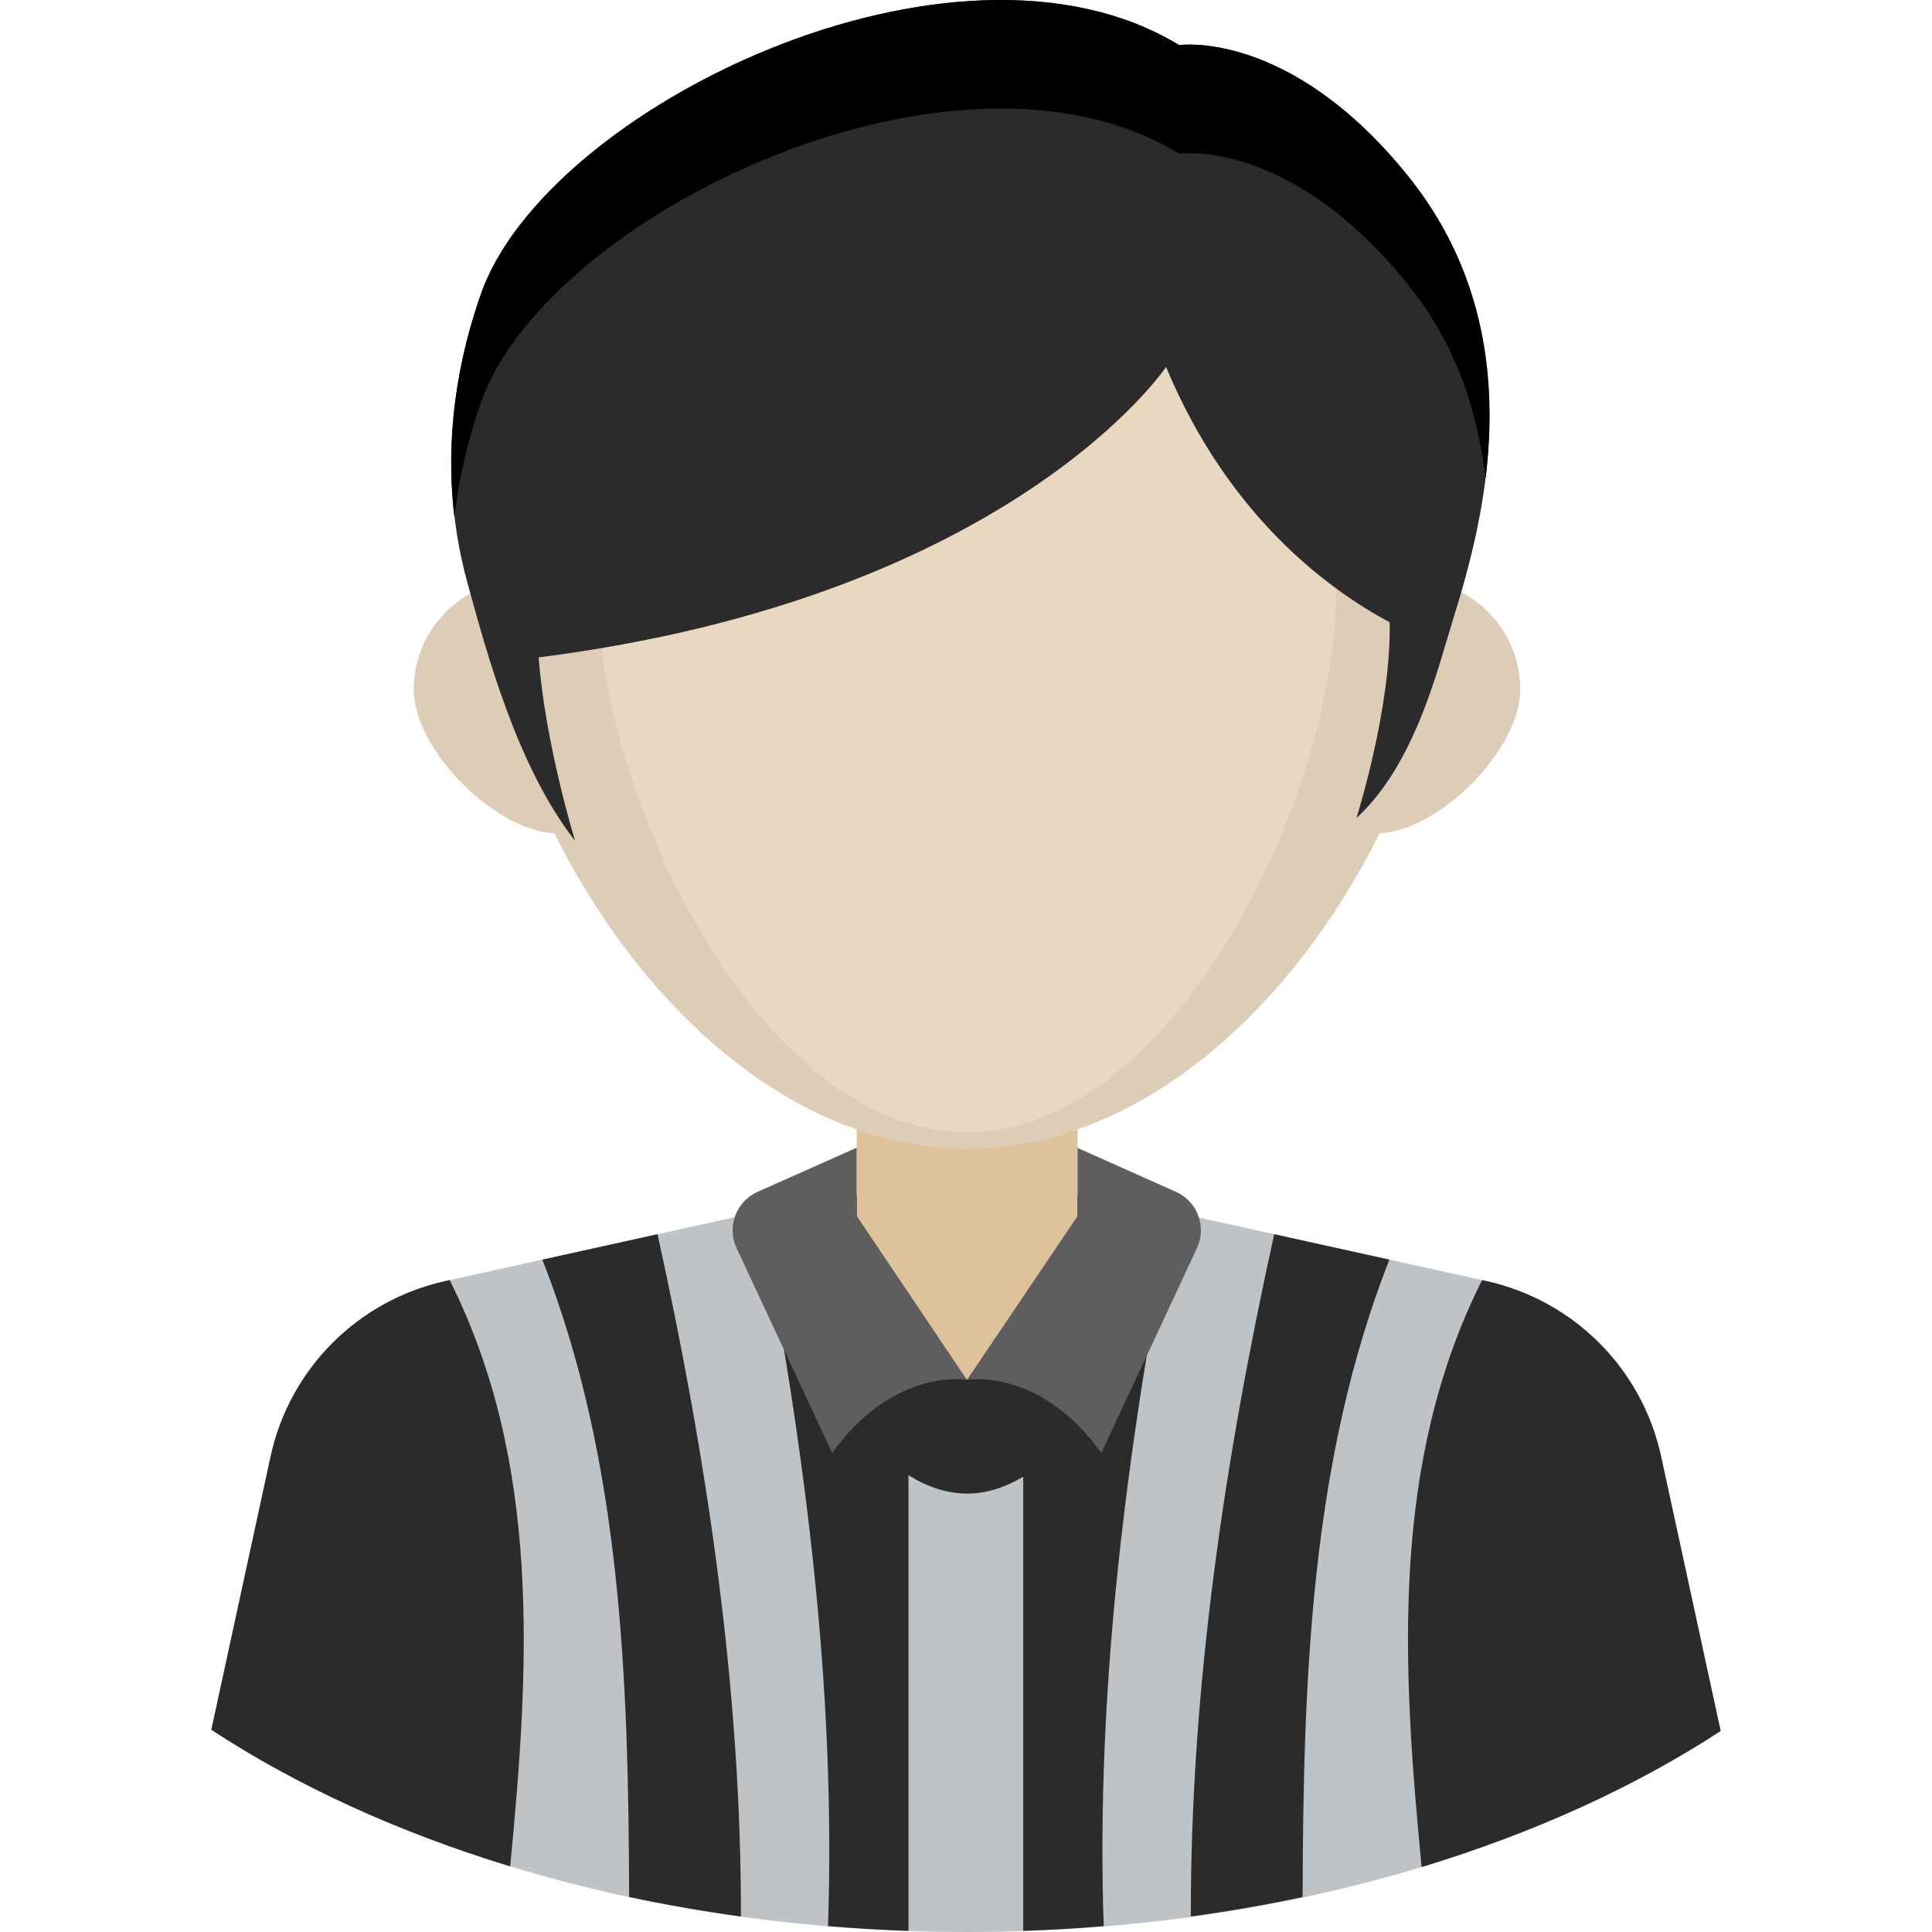 <?xml version="1.0" encoding="iso-8859-1"?>
<!-- Generator: Adobe Illustrator 19.0.0, SVG Export Plug-In . SVG Version: 6.00 Build 0)  -->
<svg version="1.1" id="Layer_1" xmlns="http://www.w3.org/2000/svg" xmlns:xlink="http://www.w3.org/1999/xlink" x="0px" y="0px"
	 viewBox="0 0 297.443 297.443" style="enable-background:new 0 0 297.443 297.443;" xml:space="preserve">
<g>
	<path style="fill:#BDC3C7;" d="M253.536,225.278c-2.925-13.486-11.221-25.08-24.696-28.054l-59.503-13.134h-41.269l-59.503,13.133
		c-13.475,2.974-22.103,14.902-25.028,28.387l-7.5,38.667c13.14,8.612,25.202,17.794,42.509,23.064
		c21.242,6.469,45.104,10.102,70.326,10.102c25.092,0,48.839-3.595,69.999-10.001c17.31-5.241,28.838-13.085,42-21.666
		L253.536,225.278z"/>
	<g>
		<path style="fill:#2B2B2B;" d="M128.067,184.091h41.269c0,0,0.938,20.772-19.681,20.772S128.036,188.299,128.067,184.091z"/>
	</g>
	<g>
		<rect x="131.891" y="161.445" style="fill:#DDC29B;" width="34" height="51"/>
	</g>
	<g>
		<path style="fill:#E8D8BF;" d="M234.053,106.165c0-7.098-4.379-13.164-10.578-15.671c0.222-2.471,0.341-4.918,0.341-7.327
			c0-41.38-33.545-56.194-74.925-56.194S73.966,41.787,73.966,83.167c0,2.409,0.118,4.856,0.341,7.327
			c-6.2,2.506-10.579,8.573-10.579,15.671c0,9.179,12.356,21.685,21.646,22.107c13.249,26.661,36.74,48.551,63.516,48.551
			s50.267-21.89,63.516-48.551C221.697,127.85,234.053,115.344,234.053,106.165z"/>
	</g>
	<g>
		<path style="fill:#2B2B2B;" d="M255.749,224.232c-2.925-13.486-13.435-24.034-26.91-27.008l-0.662-0.146
			c-14.141,28.148-12.306,59.461-9.308,90.366c17.31-5.241,32.886-12.364,46.047-20.945L255.749,224.232z"/>
	</g>
	<g>
		<path style="fill:#2B2B2B;" d="M101.231,190.014l-17.733,3.914c12.162,30.907,13.262,64.734,13.361,98.128
			c5.602,1.197,11.352,2.192,17.212,3.003C114.131,259.829,108.781,224.221,101.231,190.014z"/>
	</g>
	<g>
		<path style="fill:#2B2B2B;" d="M196.173,190.014l17.733,3.914c-12.162,30.907-13.262,64.734-13.361,98.128
			c-5.602,1.197-11.352,2.192-17.212,3.003C183.272,259.829,188.623,224.221,196.173,190.014z"/>
	</g>
	<g>
		<path style="fill:#2B2B2B;" d="M180.457,186.545l-1.305-0.288l0,0l-9.816-2.167c0,11.481-20.468,28.354-20.468,28.354
			s-20.801-16.873-20.802-28.354l-9.816,2.166l-1.305,0.288c6.933,36.475,11.771,72.975,10.535,109.999
			c4.081,0.343,8.215,0.58,12.387,0.728V227.11c2.853,1.789,5.881,2.835,9.022,2.835c3.002,0,5.902-0.954,8.644-2.602v69.93
			c4.172-0.148,8.306-0.385,12.387-0.728C168.686,259.521,173.524,223.02,180.457,186.545z"/>
	</g>
	<g>
		<path style="fill:#2B2B2B;" d="M68.564,197.224c-13.475,2.974-23.985,13.522-26.91,27.008l-9.126,42.076
			c13.14,8.612,28.709,15.764,46.016,21.034c2.992-30.872,4.808-62.148-9.318-90.265L68.564,197.224z"/>
	</g>
	<g>
		<path style="fill:#5E5E5E;" d="M148.869,212.445c0,0-11.248-2-20.748,11.25l-14.72-31.542c-1.529-3.277-0.082-7.171,3.216-8.654
			l15.274-6.803v10.5L148.869,212.445z"/>
	</g>
	<g>
		<path style="fill:#5E5E5E;" d="M148.869,212.445c0,0,11.19-2,20.69,11.25l14.72-31.542c1.529-3.277,0.082-7.171-3.216-8.654
			l-15.171-6.77v10.5L148.869,212.445z"/>
	</g>
	<g>
		<path style="fill:#DDCDB6;" d="M223.453,90.494c0.222-2.471,0.341-4.918,0.341-7.327c0-41.38-33.545-56.194-74.925-56.194
			S73.944,41.787,73.944,83.167c0,2.409,0.118,4.856,0.341,7.327c-6.2,2.506-10.579,8.573-10.579,15.671
			c0,9.179,12.356,21.685,21.646,22.107c13.249,26.661,36.74,48.551,63.516,48.551s50.267-21.89,63.516-48.551
			c9.29-0.422,21.646-12.928,21.646-22.107C234.031,99.067,229.653,93,223.453,90.494z M148.869,174.353
			c-31.403,0-56.86-51.012-56.86-83.904s25.457-45.281,56.86-45.281s56.86,12.389,56.86,45.281S180.272,174.353,148.869,174.353z"/>
	</g>
	<g>
		<path style="fill:#2B2B2B;" d="M216.767,27.093C198.536,4.445,181.536,6.945,181.536,6.945c-34.5-21-97.48,9.655-107.5,38.327
			C67.38,64.32,69.23,79.834,71.984,89.803c2.86,10.352,7.551,28.142,16.551,39.642c0,0-4.608-14.967-5.606-28.235
			c72.847-9.274,96.594-44.71,96.594-44.71c9.593,23.011,25.059,34.296,34.421,39.299c0.275,13.212-5.111,30.145-5.111,30.145
			c9.08-8.352,12.517-23.038,14.905-30.693C228.769,79.123,235.966,50.941,216.767,27.093z"/>
	</g>
	<g>
		<g>
			<path d="M74.036,61.981c10.019-28.672,73-59.327,107.5-38.327c0,0,17-2.5,35.232,20.148c7.692,9.555,10.707,19.851,11.951,29.812
				c1.693-14.431,0.198-31.43-11.951-46.521C198.536,4.445,181.536,6.945,181.536,6.945c-34.5-21-97.48,9.655-107.5,38.327
				C69.344,58.7,68.85,70.371,69.953,79.58C70.579,74.141,71.843,68.256,74.036,61.981z"/>
		</g>
	</g>
</g>
<g>
</g>
<g>
</g>
<g>
</g>
<g>
</g>
<g>
</g>
<g>
</g>
<g>
</g>
<g>
</g>
<g>
</g>
<g>
</g>
<g>
</g>
<g>
</g>
<g>
</g>
<g>
</g>
<g>
</g>
</svg>
